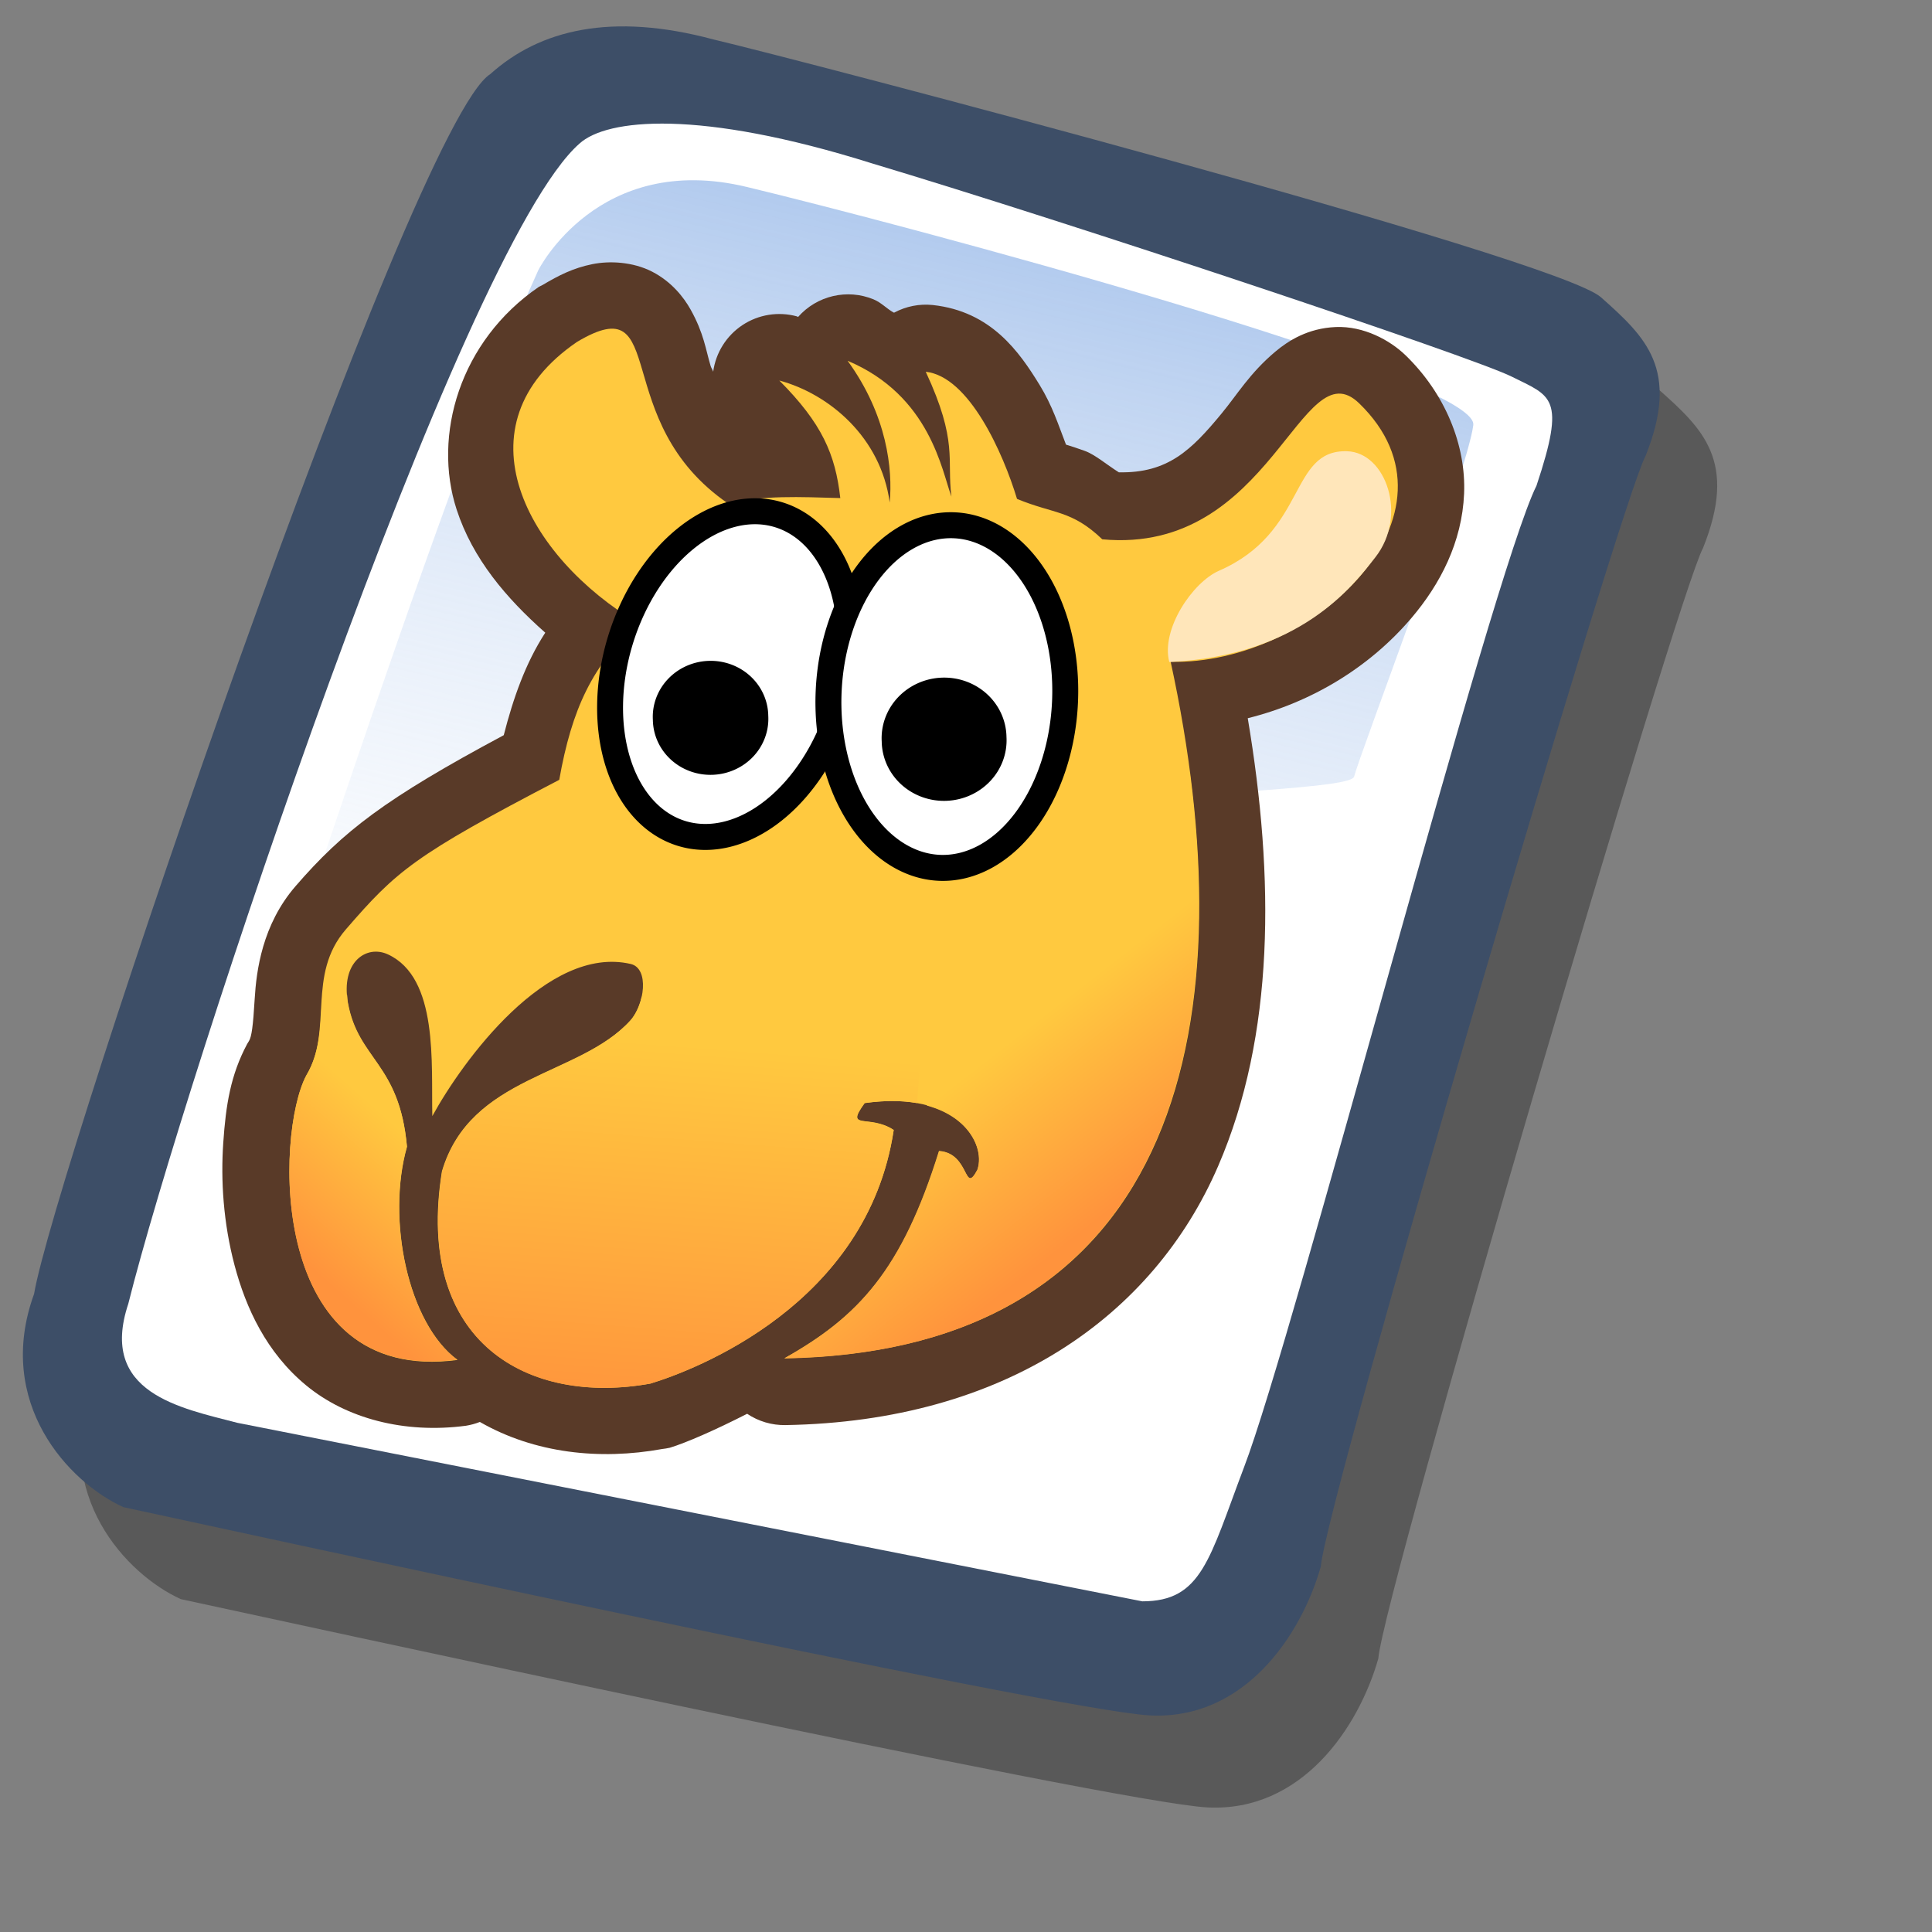 <?xml version="1.0" encoding="UTF-8" standalone="no"?>
<!-- Created with Sodipodi ("http://www.sodipodi.com/") -->
<svg
   xmlns:dc="http://purl.org/dc/elements/1.1/"
   xmlns:cc="http://creativecommons.org/ns#"
   xmlns:rdf="http://www.w3.org/1999/02/22-rdf-syntax-ns#"
   xmlns:svg="http://www.w3.org/2000/svg"
   xmlns="http://www.w3.org/2000/svg"
   xmlns:xlink="http://www.w3.org/1999/xlink"
   xmlns:sodipodi="http://sodipodi.sourceforge.net/DTD/sodipodi-0.dtd"
   xmlns:inkscape="http://www.inkscape.org/namespaces/inkscape"
   id="svg604"
   sodipodi:version="0.32"
   width="72pt"
   height="72pt"
   sodipodi:docbase="/home/tweenk/dev/GartoonRedux/scalable/mimetypes"
   sodipodi:docname="application-x-perl.svg"
   inkscape:version="0.46+devel"
   inkscape:output_extension="org.inkscape.output.svg.inkscape">
  <rect width="100%" height="100%" fill="#808080" stroke="none"/>
  <defs
     id="defs606">
    <inkscape:perspective
       sodipodi:type="inkscape:persp3d"
       inkscape:vp_x="-50 : 600 : 1"
       inkscape:vp_y="0 : 1000 : 0"
       inkscape:vp_z="700 : 600 : 1"
       inkscape:persp3d-origin="300 : 400 : 1"
       id="perspective41" />
    <linearGradient
       id="linearGradient3240">
      <stop
         style="stop-color:#ff933d;stop-opacity:1"
         offset="0"
         id="stop3242" />
      <stop
         style="stop-color:#ffc93f;stop-opacity:1"
         offset="1"
         id="stop3244" />
    </linearGradient>
    <linearGradient
       id="linearGradient2186">
      <stop
         id="stop2188"
         offset="0"
         style="stop-color:#558ada;stop-opacity:0" />
      <stop
         id="stop2190"
         offset="1"
         style="stop-color:#a9e2f5;stop-opacity:1" />
    </linearGradient>
    <linearGradient
       id="linearGradient8738">
      <stop
         style="stop-color:#a3dcff;stop-opacity:0;"
         offset="0"
         id="stop8740" />
      <stop
         style="stop-color:#31baff;stop-opacity:1;"
         offset="1"
         id="stop8742" />
    </linearGradient>
    <linearGradient
       id="linearGradient1828">
      <stop
         style="stop-color:#ffc93f;stop-opacity:1;"
         offset="0"
         id="stop1829" />
      <stop
         style="stop-color:#f1e36c;stop-opacity:1;"
         offset="1"
         id="stop1830" />
    </linearGradient>
    <linearGradient
       id="linearGradient612">
      <stop
         style="stop-color:#7fa8e3;stop-opacity:0.741;"
         offset="0"
         id="stop613" />
      <stop
         style="stop-color:#ffffff;stop-opacity:0;"
         offset="1"
         id="stop614" />
    </linearGradient>
    <linearGradient
       xlink:href="#linearGradient612"
       id="linearGradient615"
       x1="50.644"
       y1="5.368"
       x2="35.752"
       y2="68.044"
       gradientUnits="userSpaceOnUse"
       spreadMethod="pad" />
    <radialGradient
       inkscape:collect="always"
       xlink:href="#linearGradient8738"
       id="radialGradient2189"
       gradientUnits="userSpaceOnUse"
       gradientTransform="matrix(1.237,-0.191,0.18,1.169,-22.091,5.376)"
       cx="45.54"
       cy="61.322"
       fx="45.54"
       fy="61.322"
       r="27.65" />
    <linearGradient
       inkscape:collect="always"
       xlink:href="#linearGradient3240"
       id="linearGradient5273"
       x1="14.378"
       y1="62.078"
       x2="19.748"
       y2="55.98"
       gradientUnits="userSpaceOnUse" />
    <linearGradient
       inkscape:collect="always"
       xlink:href="#linearGradient3240"
       id="linearGradient3202"
       x1="29.893"
       y1="70.582"
       x2="31.335"
       y2="51.662"
       gradientUnits="userSpaceOnUse" />
    <linearGradient
       inkscape:collect="always"
       xlink:href="#linearGradient3240"
       id="linearGradient3213"
       x1="55.23"
       y1="60.099"
       x2="49.268"
       y2="52.437"
       gradientUnits="userSpaceOnUse" />
  </defs>
  <sodipodi:namedview
     id="base"
     inkscape:zoom="6.395388"
     inkscape:cx="27.296575"
     inkscape:cy="42.101807"
     inkscape:window-width="1012"
     inkscape:window-height="728"
     inkscape:window-x="2"
     inkscape:window-y="1"
     inkscape:current-layer="svg604"
     showgrid="false" />
  <g
     id="g2198"
     sodipodi:insensitive="true">
    <path
       transform="matrix(1.115,0,0,1.115,-5.305,-3.889)"
       sodipodi:nodetypes="ccccccccc"
       id="path794"
       d="M 12.816,74.753 C 10.386,73.648 7.071,70.113 8.839,65.251 C 9.723,59.948 25.633,13.102 29.168,10.892 C 31.378,8.904 34.582,8.13 39.112,9.346 C 42.868,10.229 76.677,19.068 78.666,20.836 C 80.654,22.604 82.201,24.04 80.654,27.907 C 79.55,29.896 66.402,74.532 66.181,77.405 C 65.297,80.498 62.756,84.255 58.557,84.034 C 54.359,83.813 15.91,75.416 12.816,74.753 z "
       style="fill:#000000;fill-opacity:0.301;fill-rule:evenodd;stroke:none;stroke-width:1pt;stroke-linecap:butt;stroke-linejoin:miter;stroke-opacity:1" />
    <path
       transform="matrix(1.115,0,0,1.115,-8.162,-8.461)"
       sodipodi:nodetypes="ccccccccc"
       id="path609"
       d="M 12.816,74.753 C 10.386,73.648 7.071,70.113 8.839,65.251 C 9.723,59.948 25.633,13.102 29.168,10.892 C 31.378,8.904 34.582,8.13 39.112,9.346 C 42.868,10.229 76.677,19.068 78.666,20.836 C 80.654,22.604 82.201,24.04 80.654,27.907 C 79.55,29.896 66.402,74.532 66.181,77.405 C 65.297,80.498 62.756,84.255 58.557,84.034 C 54.359,83.813 15.91,75.416 12.816,74.753 z "
       style="fill:#3d4e67;fill-opacity:1;fill-rule:evenodd;stroke:none;stroke-width:1pt;stroke-linecap:butt;stroke-linejoin:miter;stroke-opacity:1" />
    <path
       transform="matrix(1.115,0,0,1.115,-8.162,-8.461)"
       sodipodi:nodetypes="cccccccs"
       id="path608"
       d="M 17.899,70.996 C 15.358,70.334 11.711,69.671 13.037,65.693 C 15.468,55.971 27.842,18.626 33.146,13.986 C 34.361,12.881 38.449,12.439 46.183,14.87 C 55.022,17.521 72.92,23.488 74.688,24.372 C 76.456,25.256 77.119,25.256 75.793,29.233 C 73.804,33.211 64.966,67.24 62.756,72.985 C 61.209,77.073 60.877,78.951 58.226,78.951"
       style="fill:#ffffff;fill-opacity:1;fill-rule:evenodd;stroke:none;stroke-width:1pt;stroke-linecap:butt;stroke-linejoin:miter;stroke-opacity:1" />
    <path
       transform="matrix(0.947,0,0,0.947,-0.481,0.41)"
       id="path636"
       d="M 28.75,13.75 C 28.75,13.75 31.875,7.5 39.688,9.375 C 47.5,11.25 78.125,19.375 77.812,21.875 C 77.5,24.375 71.875,39.062 71.562,40.312 C 71.25,41.562 42.5,40.938 31.562,47.5 C 20.625,54.062 12.5,59.688 12.5,59.688 C 12.5,59.688 23.75,24.688 28.75,13.75 z "
       style="fill:url(#linearGradient615);fill-opacity:1;fill-rule:evenodd;stroke:none;stroke-width:1pt;stroke-linecap:butt;stroke-linejoin:miter;stroke-opacity:1" />
  </g>
  <path
     sodipodi:type="inkscape:offset"
     inkscape:radius="3.3169534"
     inkscape:original="M 30.09375 16.375 C 29.721497 16.450025 29.240895 16.651832 28.65625 17 C 22.599116 21.13907 26.169764 27.665556 31.75 30.96875 C 29.446727 33.000973 28.400678 35.254804 27.78125 38.75 C 20.552882 42.514049 19.699955 43.286828 17.1875 46.1875 C 15.208055 48.472802 16.580766 51.173166 15.21875 53.4375 C 13.695555 56.287181 13.261793 68.82098 22.71875 67.5625 C 19.476092 65.51349 18.506743 61.219321 20.46875 57.375 C 20.094249 53.214466 17.795334 52.987379 17.28125 50.15625 C 16.913338 48.130111 18.115303 47.254654 19.1875 47.75 C 21.708486 48.914672 21.19059 54.433905 21.40625 55.78125 C 21.113437 55.845512 27.061906 46.076967 31.8125 47.59375 C 32.188337 47.713748 32.014901 49.946465 31.3125 50.71875 C 28.779591 53.503672 23.378847 53.422468 21.96875 58.21875 C 20.596942 66.762426 26.281156 69.84393 32.3125 68.75 C 34.481526 68.091139 43.098593 64.849558 44.40625 56.15625 C 43.186774 55.349277 43.030369 54.230073 42.75 52.375 C 45.257239 56.585888 48.222648 55.807809 50.53125 55.5 C 48.946347 56.910584 48.199331 57.291947 46.65625 57.1875 C 44.814358 63.105128 42.649621 65.430096 38.96875 67.5 C 58.92988 67.159041 61.963375 50.383731 58.15625 32.875 C 65.212045 33.039507 73.188665 25.517201 67.53125 20.03125 C 64.640364 17.227983 63.194176 27.596757 54.78125 26.8125 C 53.248022 25.346521 52.37755 25.546221 50.53125 24.78125 C 49.849301 22.525088 48.160177 18.701609 46 18.46875 C 47.62142 21.954693 47.040932 22.845245 47.28125 24.6875 C 46.805441 23.427708 46.239823 19.668996 42.125 17.9375 C 44.098067 20.649842 44.370018 23.331807 44.21875 24.96875 C 43.781011 21.731991 41.201392 19.575656 38.71875 18.90625 C 40.837451 21.033383 41.505678 22.571225 41.75 24.75 C 39.791976 24.69598 37.831213 24.584583 36.21875 25.03125 C 30.927841 21.420423 32.699518 15.849823 30.09375 16.375 z "
     style="opacity:1;color:#000000;fill:#593a28;fill-opacity:1;fill-rule:evenodd;stroke:none;stroke-width:1.648;stroke-linecap:butt;stroke-linejoin:miter;marker:none;marker-start:none;marker-mid:none;marker-end:none;stroke-miterlimit:4;stroke-dasharray:none;stroke-dashoffset:0;stroke-opacity:1;visibility:visible;display:inline;overflow:visible;enable-background:accumulate"
     id="path4253"
     d="M 30.875,13.062 C 30.359,13.009 29.861,13.04 29.438,13.125 C 28.478,13.318 27.756,13.688 26.969,14.156 C 26.905,14.186 26.843,14.217 26.781,14.25 C 22.831,16.949 21.495,21.645 22.688,25.312 C 23.486,27.769 25.16,29.729 27.094,31.438 C 26.113,32.947 25.504,34.69 25.031,36.531 C 19.115,39.698 17.045,41.309 14.688,44.031 C 13.026,45.949 12.739,48.245 12.656,49.625 C 12.574,51.005 12.502,51.507 12.375,51.719 C 12.342,51.77 12.311,51.822 12.281,51.875 C 11.455,53.421 11.222,54.912 11.094,56.781 C 10.965,58.651 11.095,60.757 11.656,62.875 C 12.218,64.993 13.237,67.211 15.219,68.844 C 17.2,70.476 20.082,71.253 23.156,70.844 C 23.391,70.806 23.622,70.743 23.844,70.656 C 26.569,72.218 29.802,72.563 32.906,72 C 33.032,71.986 33.158,71.965 33.281,71.938 C 34.085,71.693 35.506,71.076 37.125,70.25 C 37.688,70.628 38.353,70.824 39.031,70.812 C 49.938,70.626 57.305,65.4 60.531,57.938 C 63.341,51.437 63.338,43.634 62,35.688 C 65.197,34.894 68.06,33.143 70.125,30.719 C 71.567,29.026 72.648,26.942 72.75,24.531 C 72.852,22.121 71.81,19.563 69.844,17.656 C 69.066,16.902 67.759,16.193 66.375,16.25 C 64.991,16.307 64.013,16.933 63.375,17.469 C 62.099,18.54 61.481,19.604 60.688,20.562 C 59.209,22.349 58.04,23.521 55.594,23.469 C 55.007,23.1 54.404,22.584 53.906,22.406 C 53.488,22.257 53.266,22.183 52.969,22.094 C 52.589,21.11 52.292,20.161 51.656,19.125 C 50.653,17.491 49.256,15.47 46.344,15.156 C 45.685,15.088 45.021,15.219 44.438,15.531 C 44.43,15.527 44.414,15.536 44.406,15.531 C 44.044,15.329 43.809,15.045 43.406,14.875 C 42.098,14.337 40.592,14.688 39.656,15.75 C 39.634,15.744 39.616,15.725 39.594,15.719 C 38.673,15.469 37.689,15.627 36.893,16.153 C 36.098,16.68 35.567,17.524 35.438,18.469 C 35.405,18.367 35.345,18.292 35.312,18.188 C 35.07,17.395 34.983,16.571 34.312,15.375 C 33.977,14.777 33.376,14.001 32.406,13.5 C 31.921,13.25 31.391,13.116 30.875,13.062 z " />
  <path
     style="opacity:1;color:#000000;fill:#ffc93f;fill-opacity:1;fill-rule:evenodd;stroke:none;stroke-width:1.648;stroke-linecap:butt;stroke-linejoin:miter;marker:none;marker-start:none;marker-mid:none;marker-end:none;stroke-miterlimit:4;stroke-dasharray:none;stroke-dashoffset:0;stroke-opacity:1;visibility:visible;display:inline;overflow:visible;enable-background:accumulate"
     d="M 54.772,26.798 C 63.185,27.582 64.646,17.238 67.537,20.041 C 73.194,25.527 65.226,33.049 58.17,32.885 C 61.977,50.394 58.945,67.148 38.984,67.489 C 42.665,65.419 44.826,63.12 46.668,57.203 C 48.211,57.307 47.884,59.422 48.569,58.129 C 49.033,56.801 47.584,54.162 42.959,54.81 C 41.95,56.196 43.19,55.338 44.409,56.145 C 43.102,64.839 34.494,68.09 32.325,68.748 C 26.294,69.842 20.586,66.75 21.958,58.206 C 23.368,53.41 28.791,53.491 31.324,50.706 C 32.026,49.934 32.276,48.116 31.339,47.899 C 27.195,46.938 22.987,52.709 21.482,55.459 C 21.422,52.861 21.797,48.587 19.276,47.423 C 18.204,46.927 16.923,47.806 17.291,49.832 C 17.805,52.663 19.85,52.822 20.224,56.983 C 19.201,60.593 20.273,65.76 22.734,67.575 C 13.277,68.833 13.693,56.297 15.216,53.447 C 16.578,51.183 15.209,48.463 17.189,46.177 C 19.701,43.277 20.56,42.513 27.789,38.749 C 28.408,35.254 29.432,33.012 31.735,30.98 C 26.155,27.677 22.614,21.128 28.672,16.989 C 33.349,14.204 30.161,20.914 36.207,25.04 C 37.82,24.594 39.796,24.695 41.754,24.749 C 41.509,22.57 40.843,21.035 38.724,18.907 C 41.207,19.577 43.771,21.735 44.209,24.971 C 44.36,23.335 44.09,20.64 42.117,17.927 C 46.232,19.659 46.801,23.416 47.277,24.676 C 47.036,22.833 47.621,21.959 46,18.473 C 48.16,18.706 49.853,22.534 50.535,24.79 C 52.381,25.555 53.238,25.332 54.772,26.798 z"
     id="path2191"
     sodipodi:nodetypes="csccccccccsscsscccscccccccccccc" />
  <path
     transform="matrix(1.042,0.319,-0.318,1.044,8.523,-16.6)"
     d="m 43,36.446 a 5.238,7.584 0 1 1 -10.476,0 5.238,7.584 0 1 1 10.476,0 z"
     sodipodi:ry="7.58359"
     sodipodi:rx="5.2381496"
     sodipodi:cy="36.445782"
     sodipodi:cx="37.761589"
     id="path3184"
     style="opacity:1;color:#000000;fill:#ffffff;fill-opacity:1;fill-rule:evenodd;stroke:#000000;stroke-width:1.182;stroke-linecap:butt;stroke-linejoin:miter;stroke-miterlimit:4;stroke-opacity:1;stroke-dasharray:none;stroke-dashoffset:0;marker:none;marker-start:none;marker-mid:none;marker-end:none;visibility:visible;display:inline;overflow:visible;enable-background:accumulate"
     sodipodi:type="arc" />
  <path
     sodipodi:type="arc"
     style="opacity:1;color:#000000;fill:#ffffff;fill-opacity:1;fill-rule:evenodd;stroke:#000000;stroke-width:1.149;stroke-linecap:butt;stroke-linejoin:miter;marker:none;marker-start:none;marker-mid:none;marker-end:none;stroke-miterlimit:4;stroke-dasharray:none;stroke-dashoffset:0;stroke-opacity:1;visibility:visible;display:inline;overflow:visible;enable-background:accumulate"
     id="path3214"
     sodipodi:cx="37.761589"
     sodipodi:cy="36.445782"
     sodipodi:rx="5.2381496"
     sodipodi:ry="7.58359"
     d="M 43 36.446 A 5.238 7.584 0 1 1  32.523,36.446 A 5.238 7.584 0 1 1  43 36.446 z"
     transform="matrix(1.121,4.9737965e-2,-4.9520542e-2,1.122,6.522,-8.159)" />
  <path
     sodipodi:type="arc"
     style="opacity:1;color:#000000;fill:#000000;fill-opacity:1;fill-rule:evenodd;stroke:none;stroke-width:1.3;stroke-linecap:butt;stroke-linejoin:miter;marker:none;marker-start:none;marker-mid:none;marker-end:none;stroke-miterlimit:4;stroke-dasharray:none;stroke-dashoffset:0;stroke-opacity:1;visibility:visible;display:inline;overflow:visible;enable-background:accumulate"
     id="path3220"
     sodipodi:cx="34.790695"
     sodipodi:cy="35.742149"
     sodipodi:rx="2.4236214"
     sodipodi:ry="2.3454401"
     d="M 37.214 35.742 A 2.424 2.345 0 1 1  32.367,35.742 A 2.424 2.345 0 1 1  37.214 35.742 z"
     transform="matrix(1.183,-4.2903661e-2,4.2903661e-2,1.183,-7.383,-5.121)" />
  <path
     d="M 37.214 35.742 A 2.424 2.345 0 1 1  32.367,35.742 A 2.424 2.345 0 1 1  37.214 35.742 z"
     sodipodi:ry="2.3454401"
     sodipodi:rx="2.4236214"
     sodipodi:cy="35.742149"
     sodipodi:cx="34.790695"
     id="path3222"
     style="opacity:1;color:#000000;fill:#000000;fill-opacity:1;fill-rule:evenodd;stroke:none;stroke-width:1.3;stroke-linecap:butt;stroke-linejoin:miter;marker:none;marker-start:none;marker-mid:none;marker-end:none;stroke-miterlimit:4;stroke-dasharray:none;stroke-dashoffset:0;stroke-opacity:1;visibility:visible;display:inline;overflow:visible;enable-background:accumulate"
     sodipodi:type="arc"
     transform="matrix(1.279,-4.6382337e-2,4.6382337e-2,1.279,0.757,-7.368)" />
  <path
     style="opacity:1;color:#000000;fill:#ffe6ba;fill-opacity:1;fill-rule:evenodd;stroke:none;stroke-width:1.648;stroke-linecap:butt;stroke-linejoin:miter;marker:none;marker-start:none;marker-mid:none;marker-end:none;stroke-miterlimit:4;stroke-dasharray:none;stroke-dashoffset:0;stroke-opacity:1;visibility:visible;display:inline;overflow:visible;enable-background:accumulate"
     d="M 58.101,32.894 C 57.677,31.263 59.262,28.932 60.57,28.36 C 64.979,26.434 64.035,22.331 66.94,22.422 C 68.863,22.482 69.968,25.615 68.339,27.694 C 67.225,29.116 64.626,32.581 58.101,32.894 z "
     id="path3233"
     sodipodi:nodetypes="csssc" />
  <path
     style="opacity:1;color:#000000;fill:url(#linearGradient5273);fill-opacity:1.0;fill-rule:evenodd;stroke:none;stroke-width:1.648;stroke-linecap:butt;stroke-linejoin:miter;marker:none;marker-start:none;marker-mid:none;marker-end:none;stroke-miterlimit:4;stroke-dasharray:none;stroke-dashoffset:0;stroke-opacity:1;visibility:visible;display:inline;overflow:visible;enable-background:accumulate"
     d="M 16.031 49.312 C 15.907 50.727 15.991 52.154 15.219 53.438 C 13.696 56.287 13.262 68.821 22.719 67.562 C 20.258 65.748 19.195 60.579 20.219 56.969 C 19.844 52.808 17.795 52.675 17.281 49.844 C 17.255 49.701 17.26 49.569 17.25 49.438 C 16.868 49.359 16.464 49.332 16.031 49.312 z "
     id="path4255" />
  <path
     style="opacity:1;color:#000000;fill:url(#linearGradient3202);fill-opacity:1;fill-rule:evenodd;stroke:none;stroke-width:1.648;stroke-linecap:butt;stroke-linejoin:miter;marker:none;marker-start:none;marker-mid:none;marker-end:none;stroke-miterlimit:4;stroke-dasharray:none;stroke-dashoffset:0;stroke-opacity:1;visibility:visible;display:inline;overflow:visible;enable-background:accumulate"
     d="M 40.906 47.812 C 38.56 47.852 35.429 48.318 31.875 49.531 C 31.873 49.541 31.877 49.553 31.875 49.562 C 31.775 49.996 31.57 50.436 31.312 50.719 C 28.78 53.504 23.379 53.422 21.969 58.219 C 20.597 66.762 26.281 69.844 32.312 68.75 C 34.482 68.091 43.099 64.85 44.406 56.156 C 43.187 55.349 41.959 56.198 42.969 54.812 C 43.994 54.669 44.836 54.683 45.562 54.812 C 45.848 52.027 45.729 49.467 45.344 48.812 C 45.002 48.231 43.386 47.771 40.906 47.812 z "
     id="path2423" />
  <path
     style="opacity:1;color:#000000;fill:url(#linearGradient3213);fill-opacity:1;fill-rule:evenodd;stroke:none;stroke-width:1.648;stroke-linecap:butt;stroke-linejoin:miter;marker:none;marker-start:none;marker-mid:none;marker-end:none;stroke-miterlimit:4;stroke-dasharray:none;stroke-dashoffset:0;stroke-opacity:1;visibility:visible;display:inline;overflow:visible;enable-background:accumulate"
     d="M 59.125 38.469 C 49.424 40.25 46.661 51.125 46.062 54.938 C 48.223 55.525 48.899 57.161 48.562 58.125 C 47.877 59.418 48.199 57.292 46.656 57.188 C 44.814 63.105 42.65 65.43 38.969 67.5 C 56.786 67.196 61.108 53.791 59.125 38.469 z "
     id="path3204" />
</svg>
